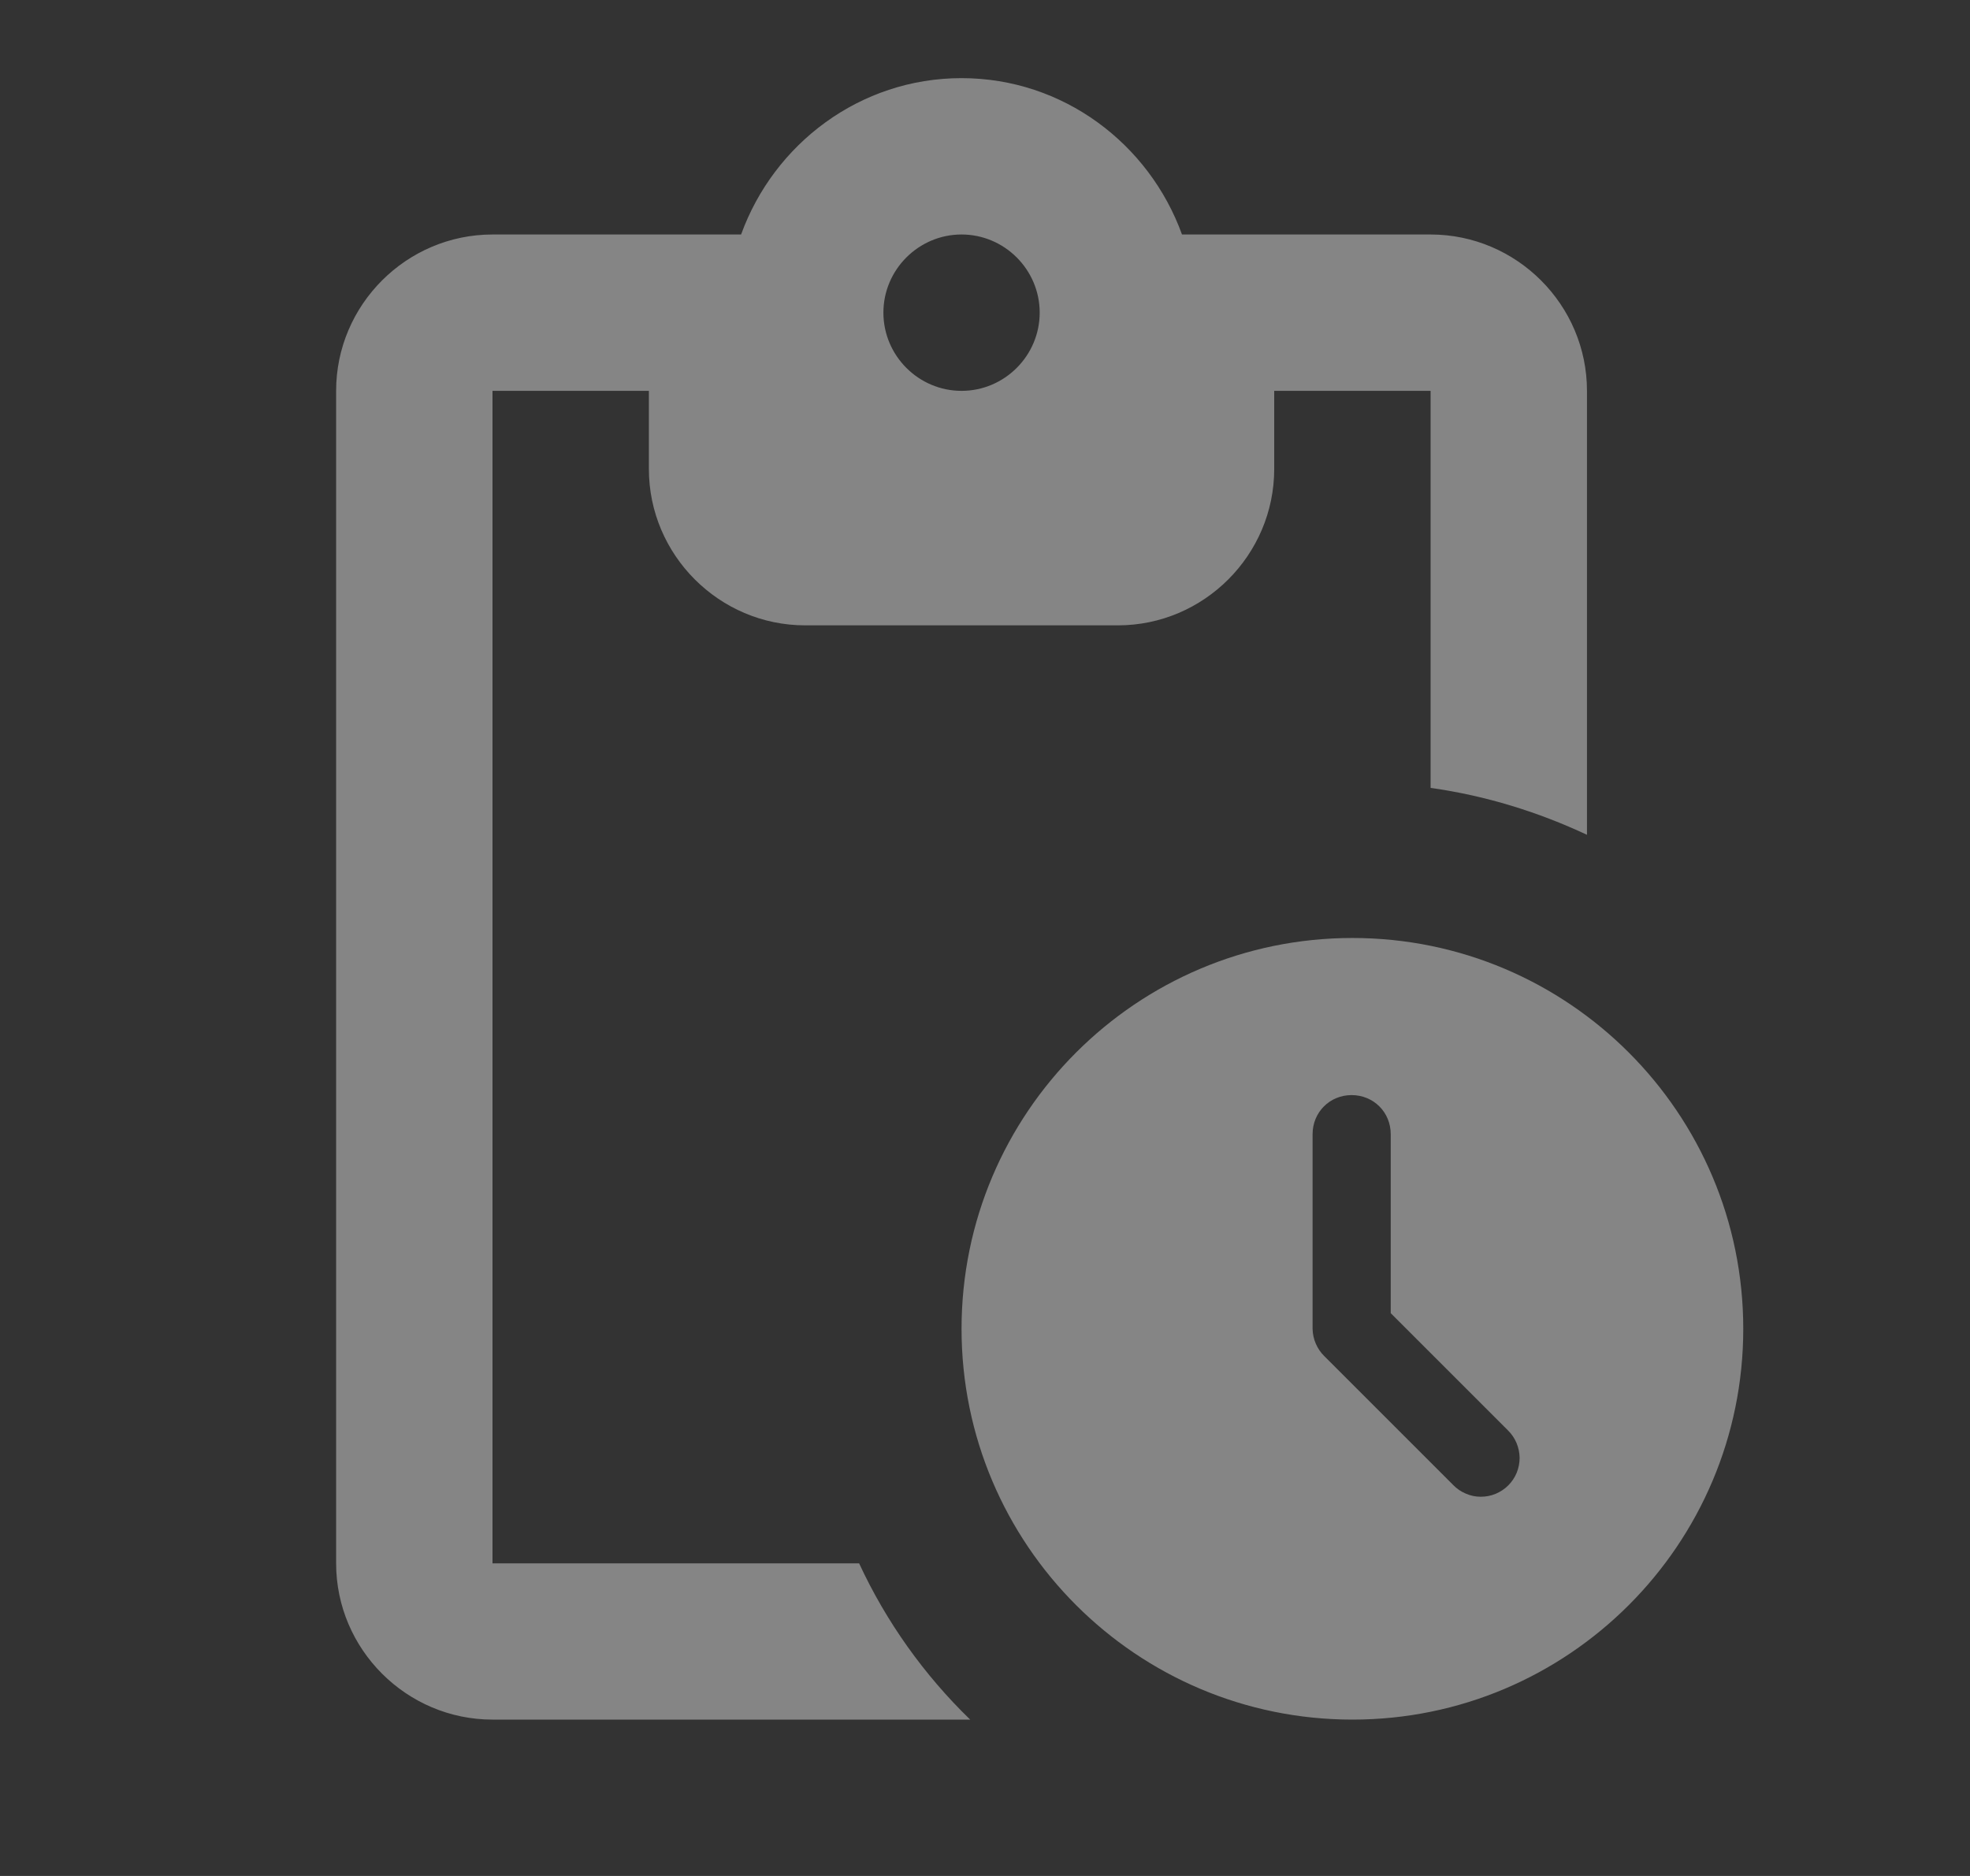 <svg width="21" height="20" viewBox="0 0 21 20" fill="none" xmlns="http://www.w3.org/2000/svg">
<rect x="0" y="0" width="21" height="20" fill="#333333" stroke="none"/>
<g opacity="0.4">
<path d="M15.25 2.5H12.6C12.25 1.533 11.333 0.833 10.25 0.833C9.167 0.833 8.25 1.533 7.9 2.5H5.25C4.333 2.5 3.583 3.25 3.583 4.167V16.667C3.583 17.583 4.333 18.333 5.25 18.333H10.342C9.849 17.855 9.447 17.29 9.158 16.667H5.25V4.167H6.917V5C6.917 5.917 7.667 6.667 8.583 6.667H11.917C12.833 6.667 13.583 5.917 13.583 5V4.167H15.25V8.4C15.842 8.483 16.4 8.658 16.917 8.9V4.167C16.917 3.25 16.167 2.5 15.25 2.5ZM10.25 4.167C9.792 4.167 9.417 3.792 9.417 3.333C9.417 2.875 9.792 2.5 10.25 2.5C10.708 2.5 11.083 2.875 11.083 3.333C11.083 3.792 10.708 4.167 10.25 4.167ZM14.417 10C12.117 10 10.25 11.867 10.25 14.167C10.25 16.467 12.117 18.333 14.417 18.333C16.717 18.333 18.583 16.467 18.583 14.167C18.583 11.867 16.717 10 14.417 10ZM15.492 15.833L14.117 14.458C14.039 14.381 13.994 14.276 13.992 14.167V12.092C13.992 11.858 14.175 11.675 14.408 11.675C14.642 11.675 14.825 11.858 14.825 12.092V14L16.075 15.25C16.114 15.288 16.145 15.334 16.166 15.384C16.187 15.434 16.198 15.488 16.199 15.542C16.199 15.597 16.188 15.651 16.168 15.701C16.147 15.752 16.116 15.798 16.078 15.836C16.039 15.875 15.993 15.905 15.943 15.926C15.893 15.947 15.839 15.957 15.784 15.957C15.73 15.957 15.676 15.946 15.626 15.924C15.575 15.903 15.53 15.872 15.492 15.833Z" fill="white"/>
</g>
</svg>
